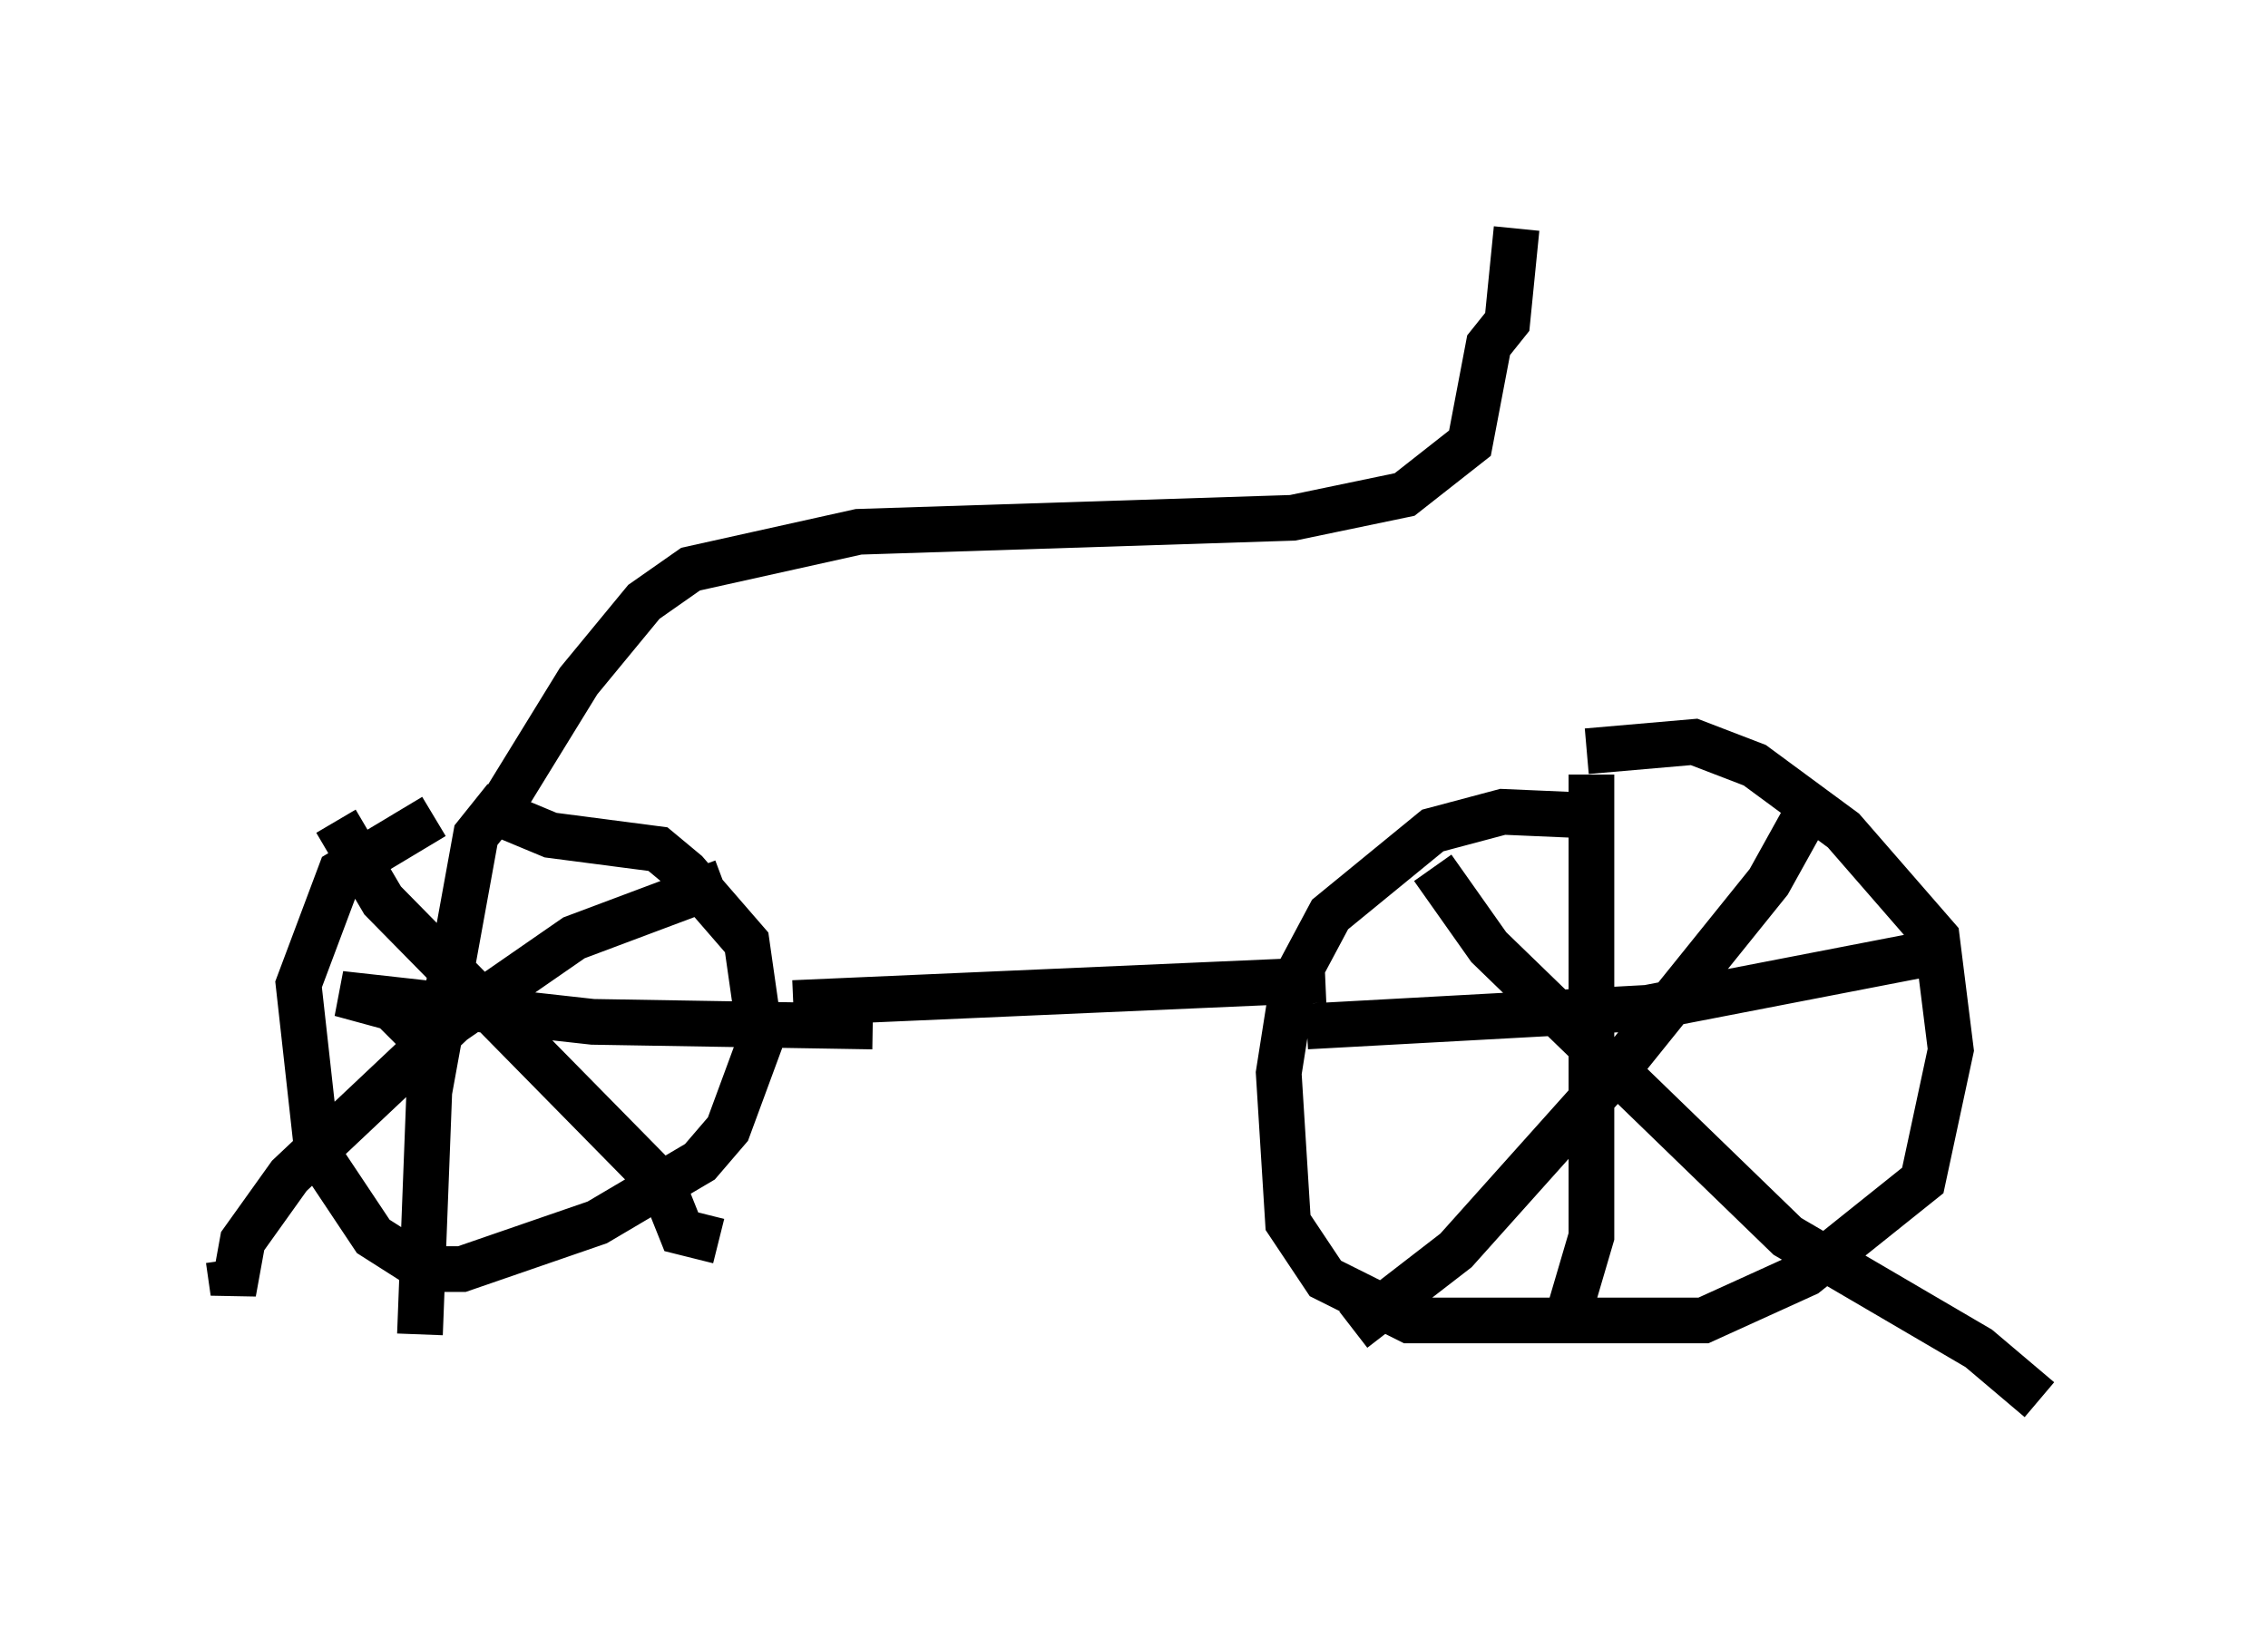 <?xml version="1.0" encoding="utf-8" ?>
<svg baseProfile="full" height="35.623" version="1.1" width="49.609" xmlns="http://www.w3.org/2000/svg" xmlns:ev="http://www.w3.org/2001/xml-events" xmlns:xlink="http://www.w3.org/1999/xlink"><defs /><rect fill="white" height="35.623" width="49.609" x="0" y="0" /><path d="M10.615, 17.761 m-1.123, 0.102 l-2.042, 1.225 -0.919, 2.45 l0.408, 3.675 1.225, 1.838 l1.123, 0.715 0.817, 0.0 l2.96, -1.021 2.246, -1.327 l0.613, -0.715 0.715, -1.94 l-0.306, -2.144 -1.327, -1.531 l-0.613, -0.51 -2.348, -0.306 l-1.225, -0.51 -0.408, 0.51 l-1.021, 5.615 -0.204, 5.308 m-0.102, -6.635 l-0.51, -0.51 -1.123, -0.306 l5.513, 0.613 6.125, 0.102 m-3.267, -3.165 l-3.267, 1.225 -2.654, 1.838 l-3.573, 3.369 -1.021, 1.429 l-0.204, 1.123 -0.102, -0.715 m2.348, -9.596 l1.021, 1.735 6.125, 6.227 l0.408, 1.021 0.817, 0.204 m19.498, -9.29 l-2.348, -0.102 -1.531, 0.408 l-2.246, 1.838 -0.817, 1.531 l-0.306, 1.94 0.204, 3.267 l0.817, 1.225 1.838, 0.919 l6.431, 0.0 2.246, -1.021 l2.552, -2.042 0.613, -2.858 l-0.306, -2.45 -2.042, -2.348 l-1.94, -1.429 -1.327, -0.51 l-2.348, 0.204 m0.102, 0.51 l0.0, 10.106 -0.51, 1.735 m-5.717, -6.329 l7.452, -0.408 6.329, -1.225 m-11.025, -1.838 l1.225, 1.735 6.533, 6.329 l4.185, 2.45 1.327, 1.123 m-4.9, -13.169 l-1.021, 1.838 -3.369, 4.185 l-3.471, 3.879 -2.246, 1.735 m-0.613, -7.656 l-11.638, 0.51 m-6.329, -4.39 l1.633, -2.654 1.429, -1.735 l1.021, -0.715 3.675, -0.817 l9.494, -0.306 2.45, -0.51 l1.429, -1.123 0.408, -2.144 l0.408, -0.51 0.204, -2.042 " fill="none" stroke="black" stroke-width="1" /></svg>